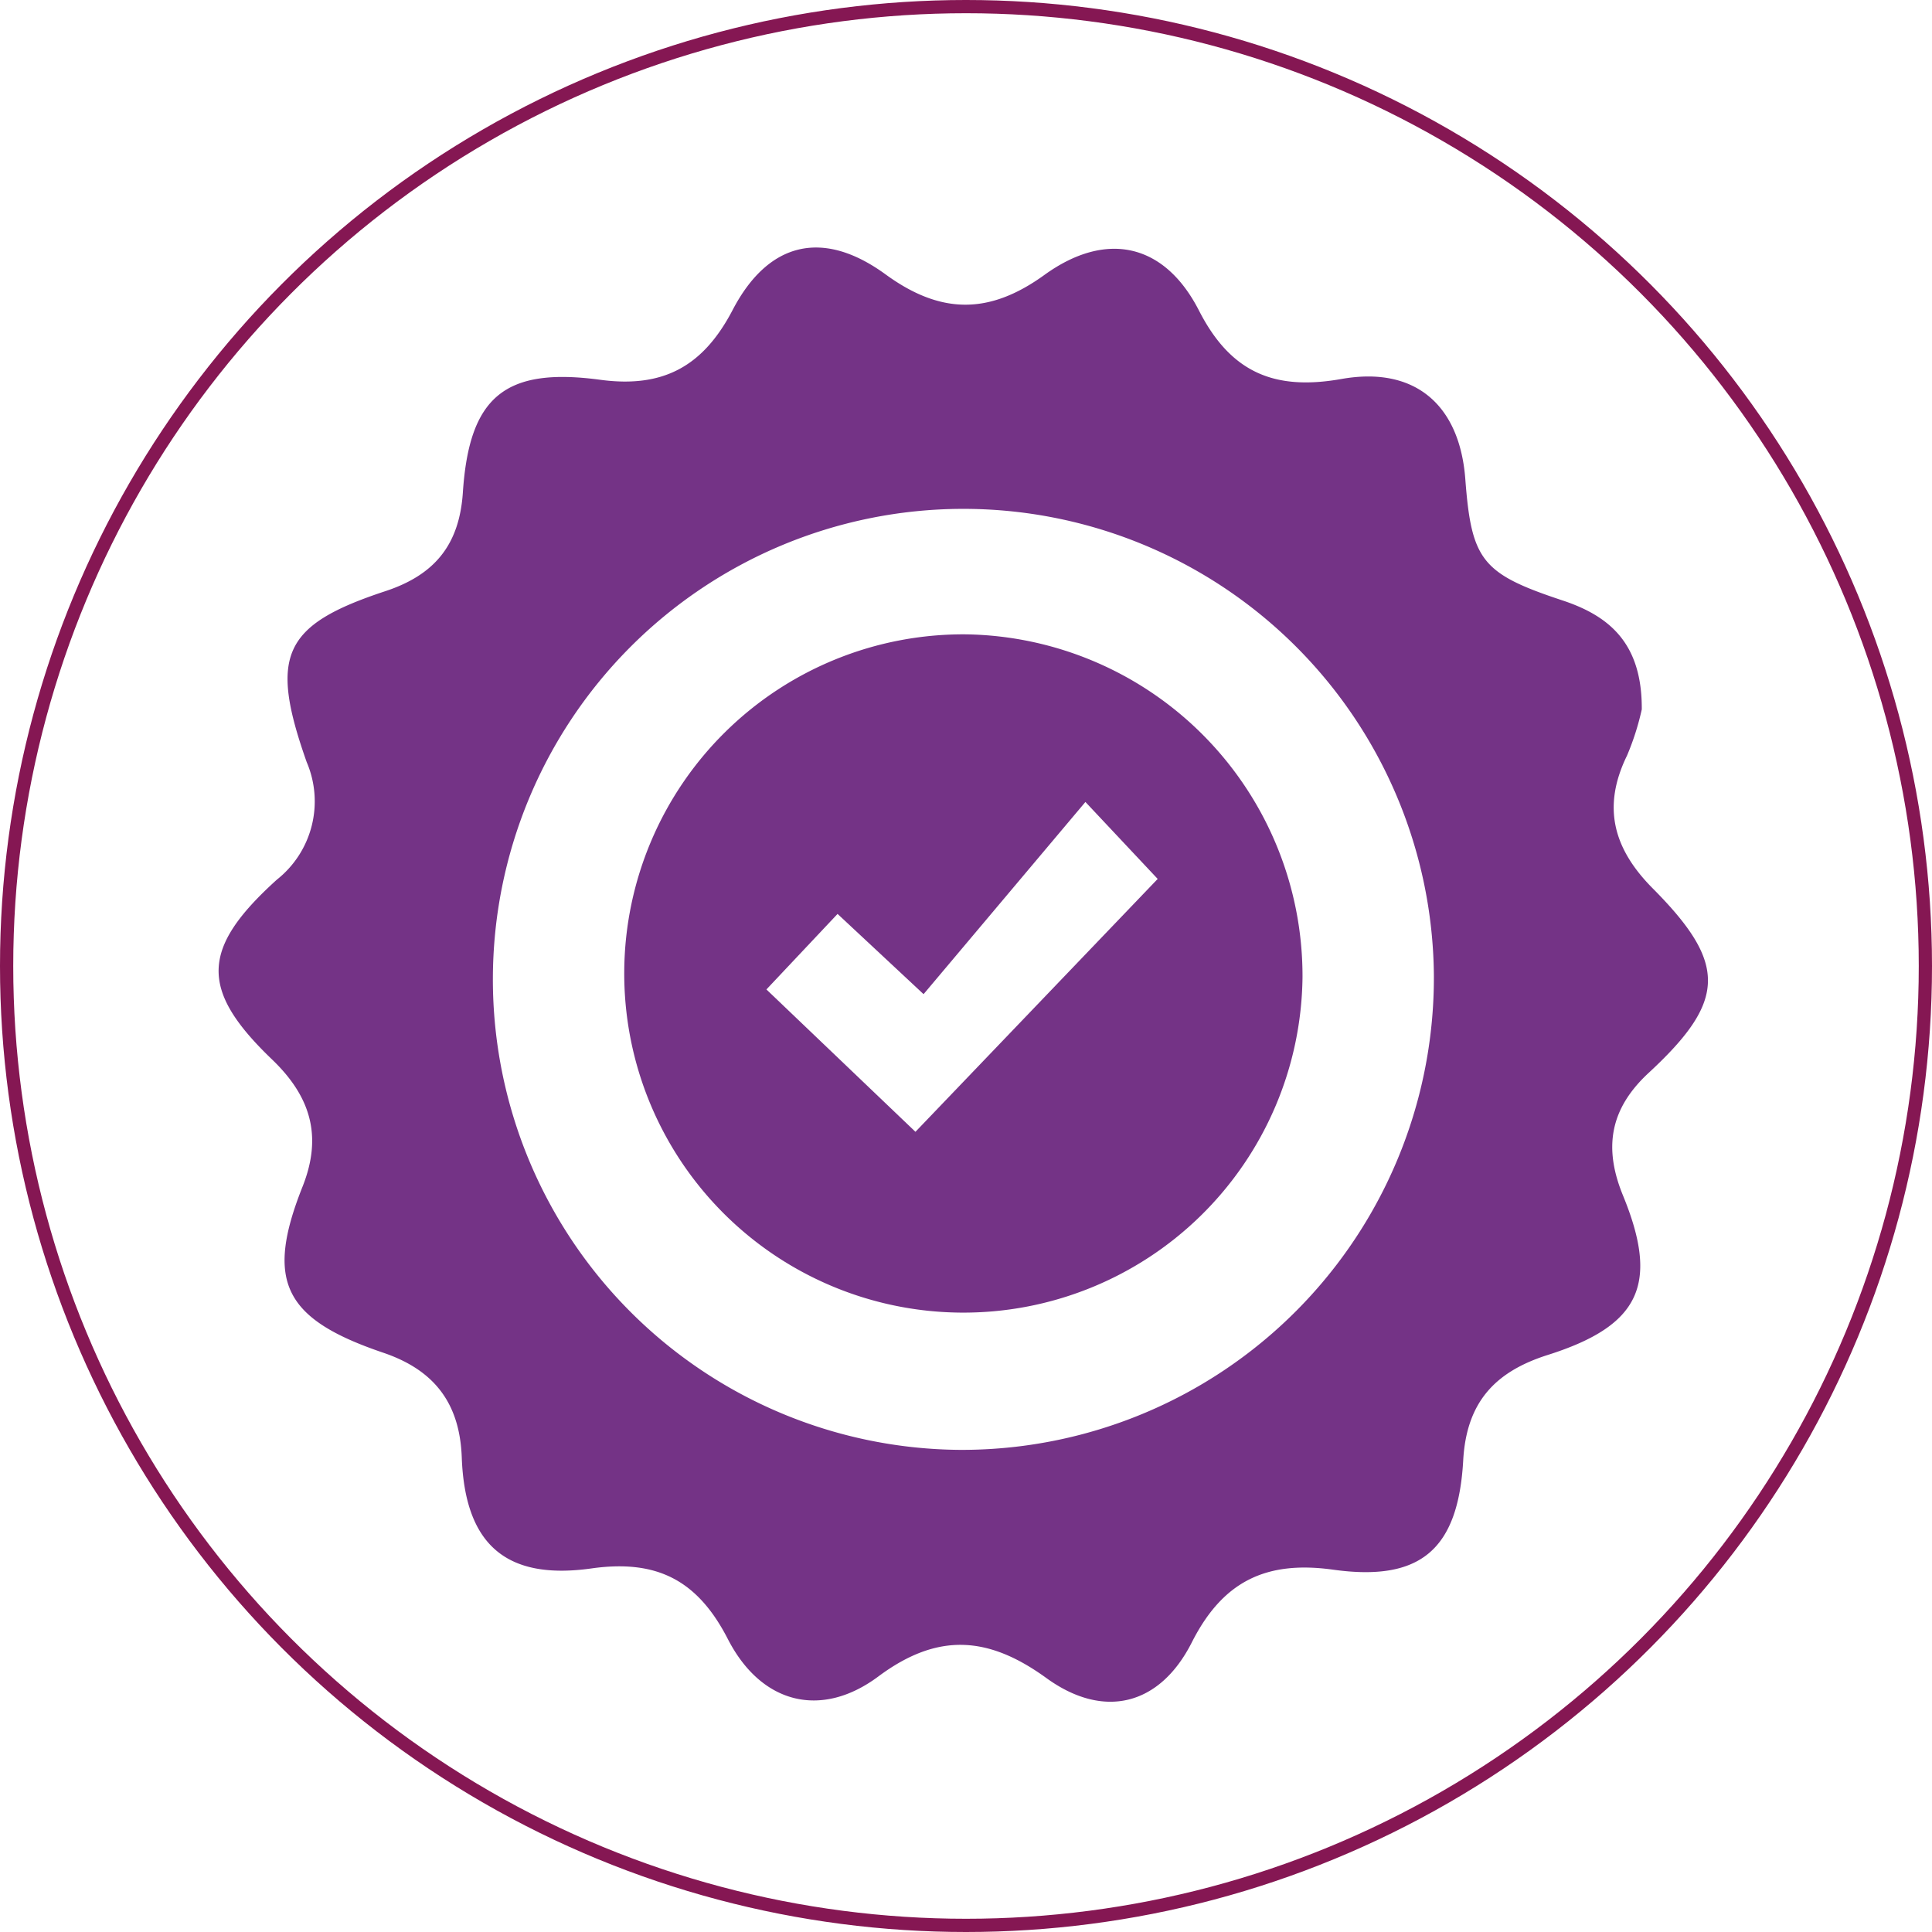 <svg xmlns="http://www.w3.org/2000/svg" width="146" height="146" viewBox="0 0 146 146">
  <g id="Group_1" data-name="Group 1" transform="translate(-0.162 0.016)">
    <g id="Ellipse_11" data-name="Ellipse 11" transform="translate(0.162 -0.016)" fill="none" stroke="#851753" stroke-width="1">
      <circle cx="73" cy="73" r="73" stroke="none"/>
      <circle cx="73" cy="73" r="72.5" fill="none"/>
    </g>
    <g id="Group_2380" data-name="Group 2380" transform="translate(16.677 18.691)">
      <path id="Path_1897" data-name="Path 1897" d="M2428.833,1375.6a19.877,19.877,0,0,1-1.113,3.484c-1.9,3.884-1.038,7.043,1.938,10.039,5.654,5.689,5.578,8.5-.3,13.94-2.917,2.7-3.437,5.635-1.946,9.267,2.758,6.725,1.282,9.845-5.687,12.055-3.986,1.265-6.14,3.571-6.386,7.958-.379,6.765-3.242,9.185-9.833,8.267-5.047-.7-8.33.859-10.676,5.494-2.429,4.8-6.669,5.827-10.986,2.7-4.38-3.179-8.206-3.472-12.7-.126-4.329,3.226-8.861,2.072-11.375-2.823-2.285-4.445-5.351-6.038-10.309-5.339-6.493.915-9.56-1.844-9.8-8.391-.151-4.15-2.13-6.622-5.935-7.911-7.508-2.545-8.941-5.394-6.1-12.541,1.529-3.84.605-6.829-2.3-9.618-5.5-5.272-5.389-8.387.358-13.586a7.542,7.542,0,0,0,2.257-8.89c-2.843-8.057-1.81-10.357,5.95-12.915,3.721-1.227,5.591-3.5,5.854-7.463.48-7.222,3.167-9.481,10.38-8.51,4.77.643,7.783-1.023,10-5.263,2.7-5.181,6.838-6.148,11.565-2.7,4.154,3.025,7.819,3.063,12,.041,4.664-3.372,9.08-2.405,11.687,2.7,2.409,4.711,5.736,6.052,10.76,5.162,5.562-.988,8.934,1.958,9.361,7.557.467,6.173,1.253,7.161,7.387,9.191C2426.449,1368.567,2428.865,1370.665,2428.833,1375.6Zm-15.711,20.057a35.556,35.556,0,1,0-35.747,35.9A35.685,35.685,0,0,0,2413.122,1395.661Z" transform="translate(-2321.28 -1340.698)" fill="#743386"/>
      <path id="Path_1900" data-name="Path 1900" d="M2383.027,1376.6a25.629,25.629,0,1,1-25.419-25.9A25.825,25.825,0,0,1,2383.027,1376.6Zm-29.25,11.693,18.306-19.11-5.462-5.816-12.23,14.524-6.5-6.064-5.376,5.708Z" transform="translate(-2301.112 -1321.47)" fill="#743386"/>
    </g>
  </g>
</svg>
